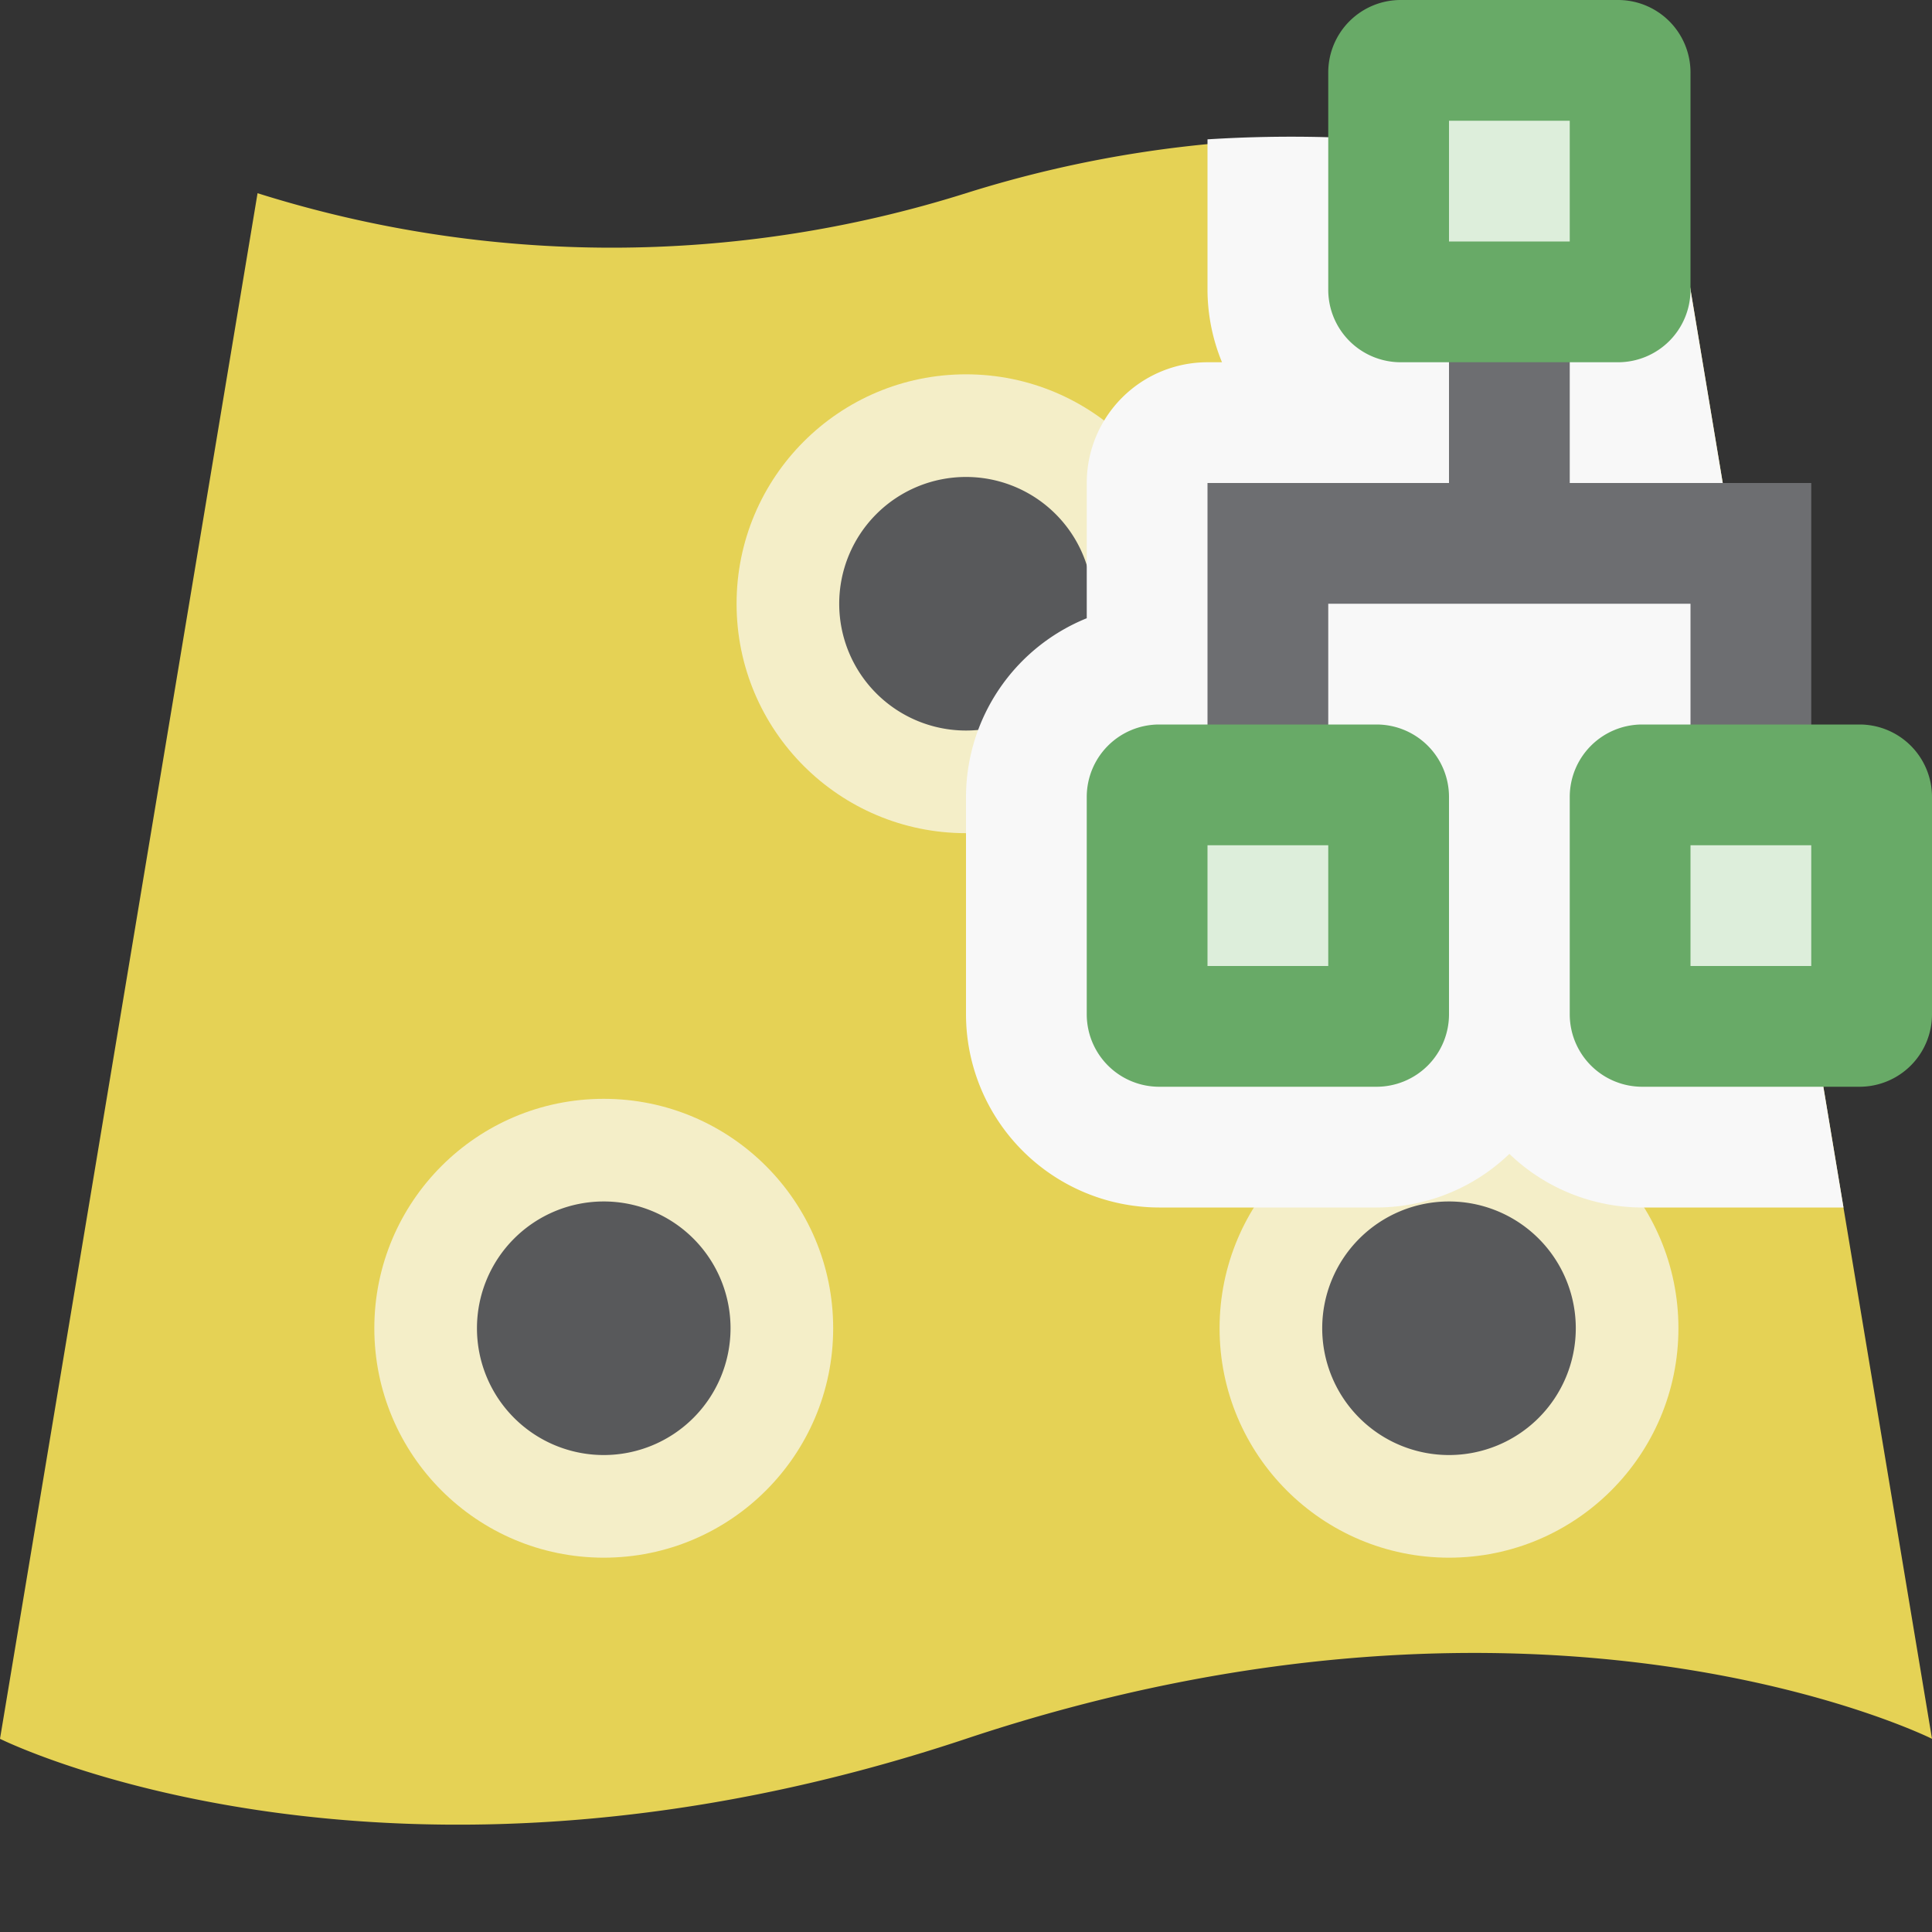 <svg id="Icons" xmlns="http://www.w3.org/2000/svg" viewBox="0 0 16 16"><rect x="0" y="0" width="16" height="16" fill="#333333" stroke="none"/><defs><style>.cls-1{fill:none}.cls-2{fill:#e5d255}.cls-3{fill:#f4eec8}.cls-4{fill:#58595b}.cls-5{fill:#f8f8f8}.cls-5,.cls-7{fill-rule:evenodd}.cls-6,.cls-7{fill:#6d6e71}.cls-8{fill:#68aa67}.cls-9{fill:#ddeedb}</style></defs><title>sceneweblayerpoint16</title><path class="cls-1" d="M0 0h16v16H0z"/><path class="cls-2" d="M16 14.4s-3.2-1.6-8 0-8 0-8 0L2.133 1.6A9.762 9.762 0 0 0 8 1.6a9.762 9.762 0 0 1 5.867 0z"/><circle class="cls-3" cx="8" cy="5" r="1.9"/><path class="cls-4" d="M9.05 5A1.05 1.05 0 1 1 8 3.95 1.05 1.05 0 0 1 9.05 5z"/><circle class="cls-3" cx="5" cy="11" r="1.9"/><path class="cls-4" d="M6.05 11A1.05 1.05 0 1 1 5 9.95 1.05 1.05 0 0 1 6.05 11z"/><circle class="cls-3" cx="12" cy="11" r="1.9"/><path class="cls-4" d="M13.05 11A1.05 1.05 0 1 1 12 9.95 1.05 1.05 0 0 1 13.05 11z"/><path class="cls-5" d="M13.867 1.6A11 11 0 0 0 10 1.154V2.4a1.587 1.587 0 0 0 .12.6H10a1 1 0 0 0-1 1v1.12A1.6 1.6 0 0 0 8 6.6v1.8A1.602 1.602 0 0 0 9.6 10h1.8a1.59 1.59 0 0 0 1.1-.444 1.59 1.59 0 0 0 1.1.444h1.667z"/><path class="cls-6" d="M12 1h1v3h-1z"/><path class="cls-7" d="M10 4v4h1V5h3v3h1V4h-5z"/><path class="cls-8" d="M9.6 6h1.8a.6.6 0 0 1 .6.6v1.8a.6.6 0 0 1-.6.6H9.6a.6.6 0 0 1-.6-.6V6.6a.6.6 0 0 1 .6-.6z"/><path class="cls-9" d="M10 7h1v1h-1z"/><path class="cls-8" d="M13.6 6h1.8a.6.6 0 0 1 .6.6v1.8a.6.6 0 0 1-.6.6h-1.8a.6.6 0 0 1-.6-.6V6.6a.6.6 0 0 1 .6-.6z"/><path class="cls-9" d="M14 7h1v1h-1z"/><path class="cls-8" d="M11.6 0h1.8a.6.6 0 0 1 .6.6v1.8a.6.6 0 0 1-.6.6h-1.8a.6.6 0 0 1-.6-.6V.6a.6.6 0 0 1 .6-.6z"/><path class="cls-9" d="M12 1h1v1h-1z"/></svg>